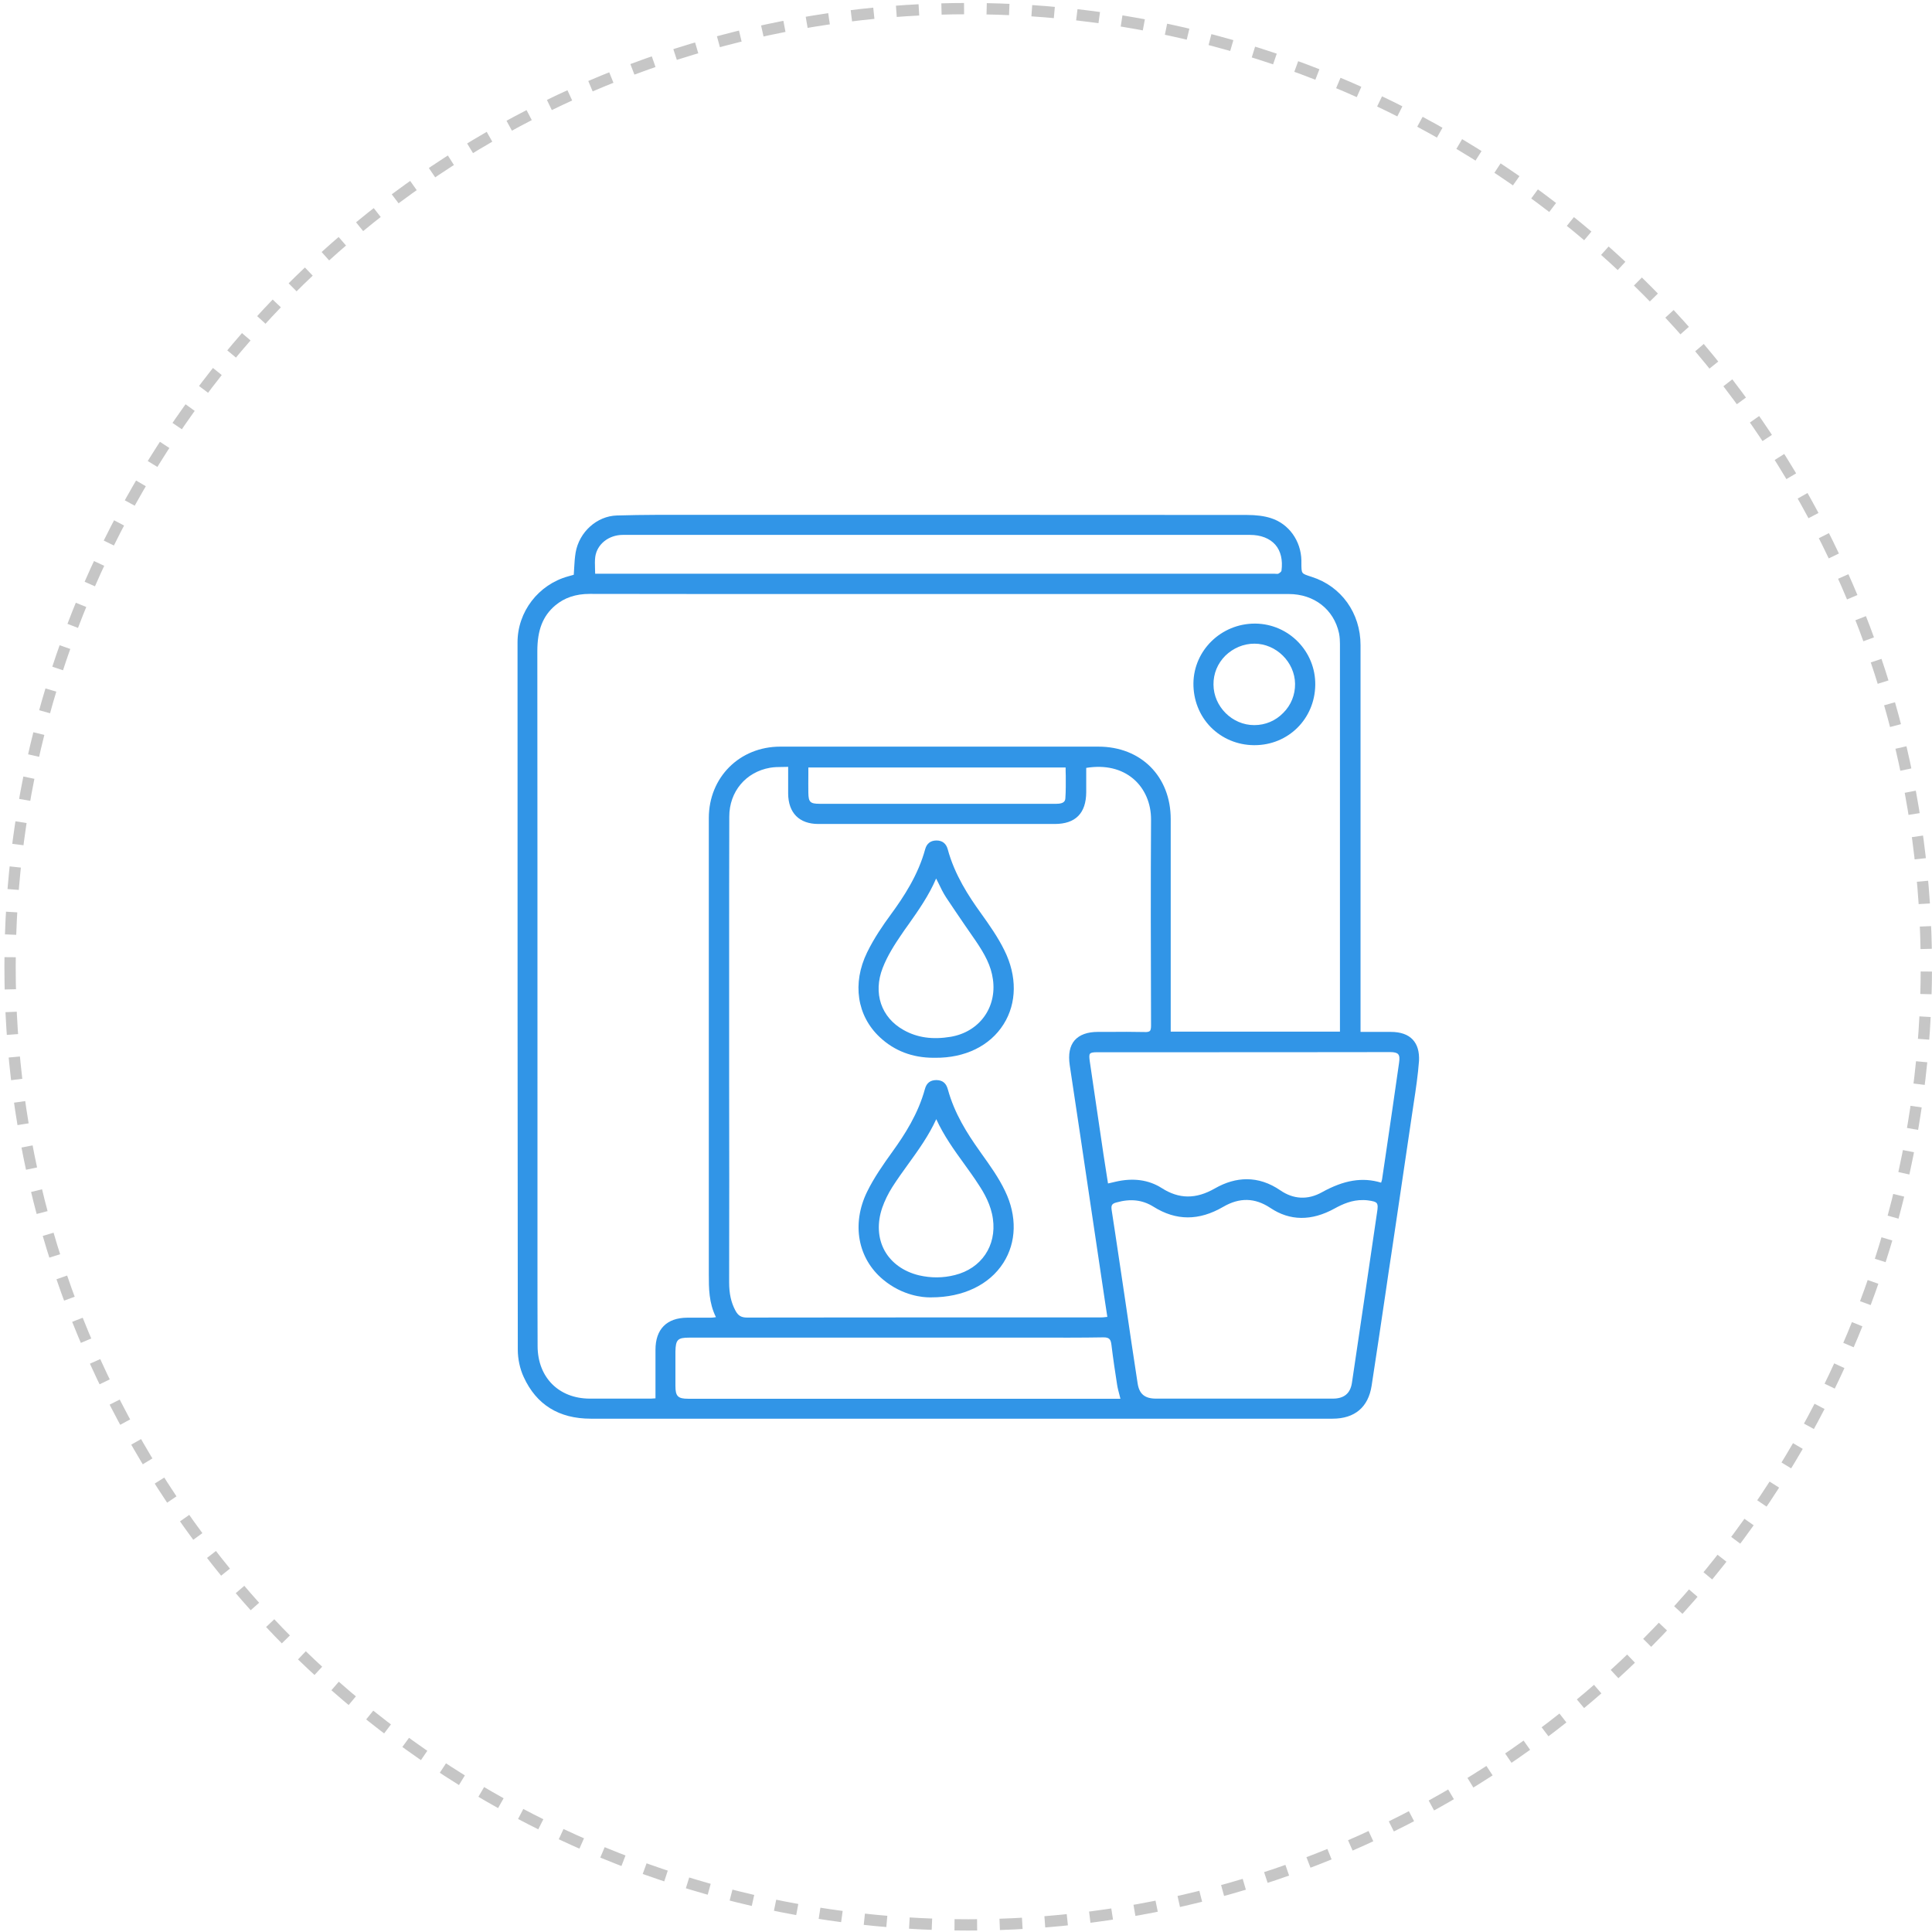 <svg width="171" height="171" viewBox="0 0 171 171" fill="none" xmlns="http://www.w3.org/2000/svg">
<circle r="84.805" transform="matrix(-1 0 0 1 85.695 85.567)" stroke="#C6C6C6" stroke-dasharray="2 2"/>
<g clip-path="url(#clip0_296_1032)">
<path d="M125.047 92.022C124.627 91.566 123.972 91.333 123.096 91.333C122.477 91.333 121.857 91.333 121.215 91.333H120.42V71.248C120.42 66.609 120.42 61.819 120.42 57.099C120.42 54.26 118.714 51.888 116.097 51.058C115.63 50.906 115.396 50.836 115.291 50.696C115.186 50.556 115.186 50.299 115.186 49.785V49.738C115.186 49.691 115.186 49.656 115.186 49.609C115.151 47.868 114.076 46.361 112.487 45.859C111.903 45.672 111.213 45.578 110.325 45.578C94.832 45.567 79.328 45.567 63.484 45.567C62.83 45.567 62.176 45.567 61.522 45.567C59.255 45.567 56.906 45.555 54.605 45.625C52.829 45.672 51.263 47.086 50.948 48.908C50.877 49.352 50.842 49.808 50.819 50.275C50.807 50.474 50.796 50.672 50.784 50.871L50.667 50.906C50.539 50.941 50.422 50.976 50.293 51.011C47.653 51.736 45.807 54.143 45.807 56.853V60.066C45.807 79.532 45.807 99.663 45.83 119.468C45.83 120.274 46.017 121.162 46.356 121.886C47.477 124.328 49.464 125.567 52.291 125.567C63.683 125.567 75.075 125.567 86.467 125.567H104.39C108.83 125.567 113.422 125.567 117.943 125.567C119.906 125.567 121.11 124.55 121.402 122.646C121.834 119.853 122.255 117.002 122.664 114.245C122.816 113.193 122.967 112.153 123.131 111.102L123.54 108.356C124.007 105.166 124.498 101.883 124.977 98.635C125.024 98.296 125.082 97.957 125.129 97.619C125.316 96.403 125.503 95.142 125.596 93.891C125.631 93.085 125.456 92.466 125.047 92.022ZM113.422 50.521C113.41 50.591 113.281 50.708 113.141 50.778C113.094 50.801 113.013 50.789 112.931 50.789C112.884 50.789 112.837 50.778 112.791 50.778H52.677C52.677 50.626 52.665 50.474 52.665 50.334C52.653 49.96 52.642 49.609 52.688 49.27C52.852 48.16 53.88 47.343 55.13 47.343C59.278 47.343 63.484 47.343 67.562 47.343H70.67C83.99 47.343 97.309 47.343 110.629 47.343C111.599 47.343 112.37 47.646 112.873 48.207C113.363 48.768 113.55 49.574 113.422 50.521ZM58.016 122.47V123.767C58.005 123.767 58.005 123.767 57.993 123.767C57.876 123.779 57.748 123.779 57.619 123.791H56.498C55.084 123.791 53.623 123.791 52.186 123.791C49.452 123.779 47.594 121.91 47.583 119.152C47.571 116.523 47.571 113.836 47.571 111.254C47.571 110.191 47.571 109.127 47.571 108.052V96.847C47.571 83.995 47.571 70.71 47.559 57.636C47.559 55.755 48.05 54.517 49.137 53.593C49.954 52.904 50.959 52.565 52.186 52.565H52.198C58.343 52.577 64.594 52.577 70.635 52.577C72.668 52.577 74.701 52.577 76.734 52.577H85.812C95.23 52.577 104.647 52.577 114.064 52.577C116.319 52.577 118.06 53.944 118.516 56.047C118.586 56.398 118.598 56.76 118.598 57.005C118.598 66.901 118.598 76.798 118.598 86.694V91.309H103.619V90.725V85.596C103.619 81.226 103.619 76.856 103.619 72.498C103.619 68.724 100.99 66.084 97.216 66.084C87.226 66.084 78.008 66.084 69.058 66.084C65.459 66.084 62.737 68.806 62.737 72.405V77.499C62.737 89.066 62.737 101.019 62.737 112.784C62.737 114.023 62.737 115.308 63.368 116.582C63.344 116.582 63.321 116.582 63.297 116.593C63.157 116.605 63.041 116.628 62.924 116.628C62.526 116.628 62.129 116.628 61.732 116.628C61.428 116.628 61.124 116.628 60.821 116.628C59.01 116.64 58.016 117.645 58.016 119.468C58.016 120.449 58.016 121.454 58.016 122.47ZM101.878 90.784C101.878 91.029 101.843 91.181 101.773 91.251C101.691 91.321 101.551 91.356 101.317 91.344C100.254 91.321 99.179 91.321 98.139 91.333C97.812 91.333 97.485 91.333 97.169 91.333C96.235 91.333 95.545 91.59 95.113 92.08C94.681 92.583 94.54 93.319 94.681 94.277C95.311 98.448 95.942 102.689 96.55 106.791C96.819 108.625 97.099 110.448 97.368 112.282C97.508 113.24 97.66 114.198 97.8 115.18L98.01 116.558C97.964 116.558 97.929 116.57 97.882 116.57C97.73 116.593 97.578 116.605 97.438 116.605C94.622 116.605 91.806 116.605 88.979 116.605C81.489 116.605 73.743 116.605 66.125 116.617C65.611 116.617 65.331 116.453 65.085 115.986C64.711 115.285 64.536 114.502 64.536 113.509C64.548 107.468 64.548 101.334 64.536 95.387V89.089C64.536 87.582 64.536 86.075 64.536 84.568C64.536 80.537 64.536 76.365 64.548 72.276C64.548 70.068 66.008 68.327 68.158 67.953C68.509 67.895 68.871 67.883 69.268 67.883C69.432 67.883 69.595 67.883 69.759 67.871V68.572C69.759 69.145 69.759 69.682 69.759 70.231C69.77 71.949 70.74 72.93 72.434 72.93H79.41C84.06 72.93 88.71 72.93 93.349 72.93C95.195 72.93 96.129 71.984 96.141 70.115C96.141 69.589 96.141 69.063 96.141 68.549V67.965C97.812 67.696 99.249 68.035 100.312 68.934C101.317 69.787 101.89 71.108 101.878 72.556C101.843 78.398 101.855 84.03 101.878 90.784ZM94.295 70.652C94.283 70.886 94.178 71.143 93.512 71.143H93.501C92.32 71.143 91.14 71.143 89.96 71.143C89.283 71.143 88.617 71.143 87.951 71.143H83.371C79.76 71.143 76.15 71.143 72.54 71.143C71.71 71.143 71.558 70.991 71.546 70.161C71.535 69.624 71.546 69.098 71.546 68.549C71.546 68.339 71.546 68.14 71.546 67.93H94.318C94.318 68.175 94.318 68.42 94.33 68.666C94.33 69.308 94.342 69.986 94.295 70.652ZM61.008 118.393C67.247 118.393 73.498 118.393 79.737 118.393C80.426 118.393 81.115 118.393 81.805 118.393H89.692C90.393 118.393 91.094 118.393 91.795 118.393C93.711 118.393 95.685 118.404 97.637 118.369C98.198 118.358 98.314 118.556 98.373 119.035C98.525 120.286 98.712 121.524 98.875 122.564C98.922 122.868 99.004 123.16 99.085 123.475C99.109 123.58 99.144 123.686 99.167 123.802H90.439C80.59 123.802 70.752 123.802 60.902 123.802C60.003 123.802 59.781 123.58 59.781 122.669C59.781 121.653 59.781 120.648 59.781 119.631C59.804 118.568 59.979 118.393 61.008 118.393ZM98.396 107.129C98.326 106.685 98.408 106.534 98.817 106.428C100.055 106.078 101.118 106.195 102.088 106.802C104.098 108.064 106.119 108.064 108.269 106.814C109.718 105.973 111.073 106.008 112.429 106.907C114.169 108.076 116.086 108.087 118.119 106.966C118.82 106.58 119.673 106.195 120.654 106.218H120.701C120.829 106.218 120.934 106.23 121.051 106.241C121.495 106.3 121.752 106.358 121.857 106.498C121.963 106.639 121.951 106.896 121.881 107.316C121.063 112.936 120.327 117.867 119.661 122.377C119.521 123.335 118.96 123.791 117.967 123.791C116.109 123.791 114.24 123.791 112.382 123.791H110.15C107.545 123.791 104.939 123.791 102.322 123.791C101.317 123.791 100.826 123.382 100.686 122.412C100.312 119.993 99.95 117.528 99.6 115.145C99.459 114.198 99.319 113.263 99.179 112.317C99.109 111.85 99.039 111.382 98.969 110.915C98.782 109.676 98.595 108.391 98.396 107.129ZM116.997 105.529C115.758 106.218 114.485 106.16 113.316 105.353C112.358 104.699 111.365 104.372 110.349 104.372C109.426 104.372 108.479 104.641 107.521 105.19C105.85 106.148 104.355 106.136 102.824 105.155C101.668 104.419 100.289 104.232 98.735 104.594C98.571 104.629 98.419 104.664 98.233 104.711L98.069 104.746C98.034 104.489 97.987 104.243 97.952 103.998C97.859 103.391 97.765 102.795 97.672 102.199C97.496 100.984 97.309 99.769 97.134 98.553C96.912 97.023 96.679 95.481 96.457 93.95C96.41 93.611 96.386 93.366 96.48 93.26C96.562 93.167 96.737 93.132 97.111 93.132C99.097 93.132 101.083 93.132 103.07 93.132C109.613 93.132 116.378 93.132 123.038 93.12C123.038 93.12 123.038 93.12 123.049 93.12C123.411 93.12 123.645 93.179 123.75 93.307C123.867 93.436 123.89 93.669 123.832 94.055C123.446 96.812 123.026 99.617 122.629 102.339L122.325 104.384C122.313 104.454 122.29 104.536 122.255 104.629C122.255 104.641 122.243 104.664 122.243 104.676C120.584 104.173 118.96 104.442 116.997 105.529Z" fill="#3195E7"/>
<path d="M110.98 65.955C111.003 65.955 111.015 65.955 111.038 65.955C114.029 65.955 116.378 63.618 116.413 60.615C116.448 57.659 114.076 55.229 111.12 55.194C111.097 55.194 111.085 55.194 111.062 55.194C108.094 55.194 105.664 57.554 105.629 60.475C105.617 61.947 106.154 63.326 107.159 64.354C108.164 65.371 109.519 65.943 110.98 65.955ZM111.027 56.97C111.038 56.97 111.038 56.97 111.027 56.97C112.954 56.97 114.602 58.606 114.625 60.522C114.637 61.492 114.275 62.403 113.585 63.092C112.908 63.793 111.996 64.179 111.027 64.179C111.015 64.179 111.015 64.179 111.003 64.179C109.064 64.179 107.416 62.543 107.405 60.592C107.393 59.622 107.767 58.722 108.456 58.033C109.157 57.355 110.069 56.97 111.027 56.97Z" fill="#3195E7"/>
<path d="M86.771 80.758C85.754 79.345 84.492 77.428 83.885 75.174C83.745 74.659 83.406 74.391 82.891 74.391C82.377 74.391 82.027 74.648 81.887 75.162C81.267 77.44 79.994 79.38 78.826 80.969C78.183 81.845 77.365 83.025 76.746 84.299C75.414 87.033 75.846 89.907 77.868 91.8C79.164 93.015 80.765 93.623 82.635 93.623C82.681 93.623 82.728 93.623 82.775 93.623C85.415 93.646 87.624 92.571 88.827 90.655C90.007 88.785 90.03 86.39 88.897 84.112C88.336 82.967 87.6 81.915 86.771 80.758ZM84.153 91.765C82.553 92.033 81.186 91.847 79.982 91.169C77.984 90.059 77.26 87.897 78.124 85.677C78.545 84.579 79.223 83.539 79.749 82.768C79.959 82.453 80.181 82.137 80.403 81.833C81.302 80.56 82.226 79.24 82.856 77.756C82.938 77.908 83.008 78.059 83.079 78.2C83.277 78.62 83.487 79.041 83.745 79.438C84.282 80.256 84.843 81.062 85.38 81.857C85.707 82.324 86.046 82.815 86.373 83.294C87.156 84.451 87.717 85.467 87.881 86.671C88.243 89.183 86.677 91.332 84.153 91.765Z" fill="#3195E7"/>
<path d="M86.852 102.082L86.665 101.813C85.626 100.352 84.481 98.565 83.896 96.427C83.745 95.866 83.429 95.609 82.892 95.597H82.88C82.342 95.597 82.004 95.854 81.863 96.392C81.267 98.576 80.087 100.411 79.001 101.918C78.16 103.086 77.353 104.243 76.746 105.482C75.356 108.333 75.916 111.394 78.171 113.263C79.912 114.712 81.735 114.829 82.261 114.829C82.319 114.829 82.377 114.829 82.436 114.829C85.24 114.829 87.565 113.719 88.804 111.779C89.972 109.957 90.03 107.632 88.956 105.412C88.395 104.232 87.612 103.145 86.852 102.082ZM84.516 112.854C83.464 113.123 82.389 113.123 81.338 112.878C79.971 112.55 78.884 111.768 78.288 110.681C77.692 109.583 77.622 108.239 78.09 106.884C78.3 106.288 78.592 105.68 78.966 105.084C79.421 104.372 79.924 103.671 80.415 102.993C81.303 101.766 82.214 100.493 82.868 99.055C83.534 100.516 84.457 101.801 85.357 103.04C85.778 103.624 86.21 104.22 86.607 104.839C87.121 105.61 87.717 106.662 87.881 107.877C88.219 110.26 86.864 112.27 84.516 112.854Z" fill="#3195E7"/>
</g>
<defs>
<clipPath id="clip0_296_1032">
<rect width="79.778" height="80" fill="white" transform="translate(45.807 45.566)"/>
</clipPath>
</defs>
</svg>
